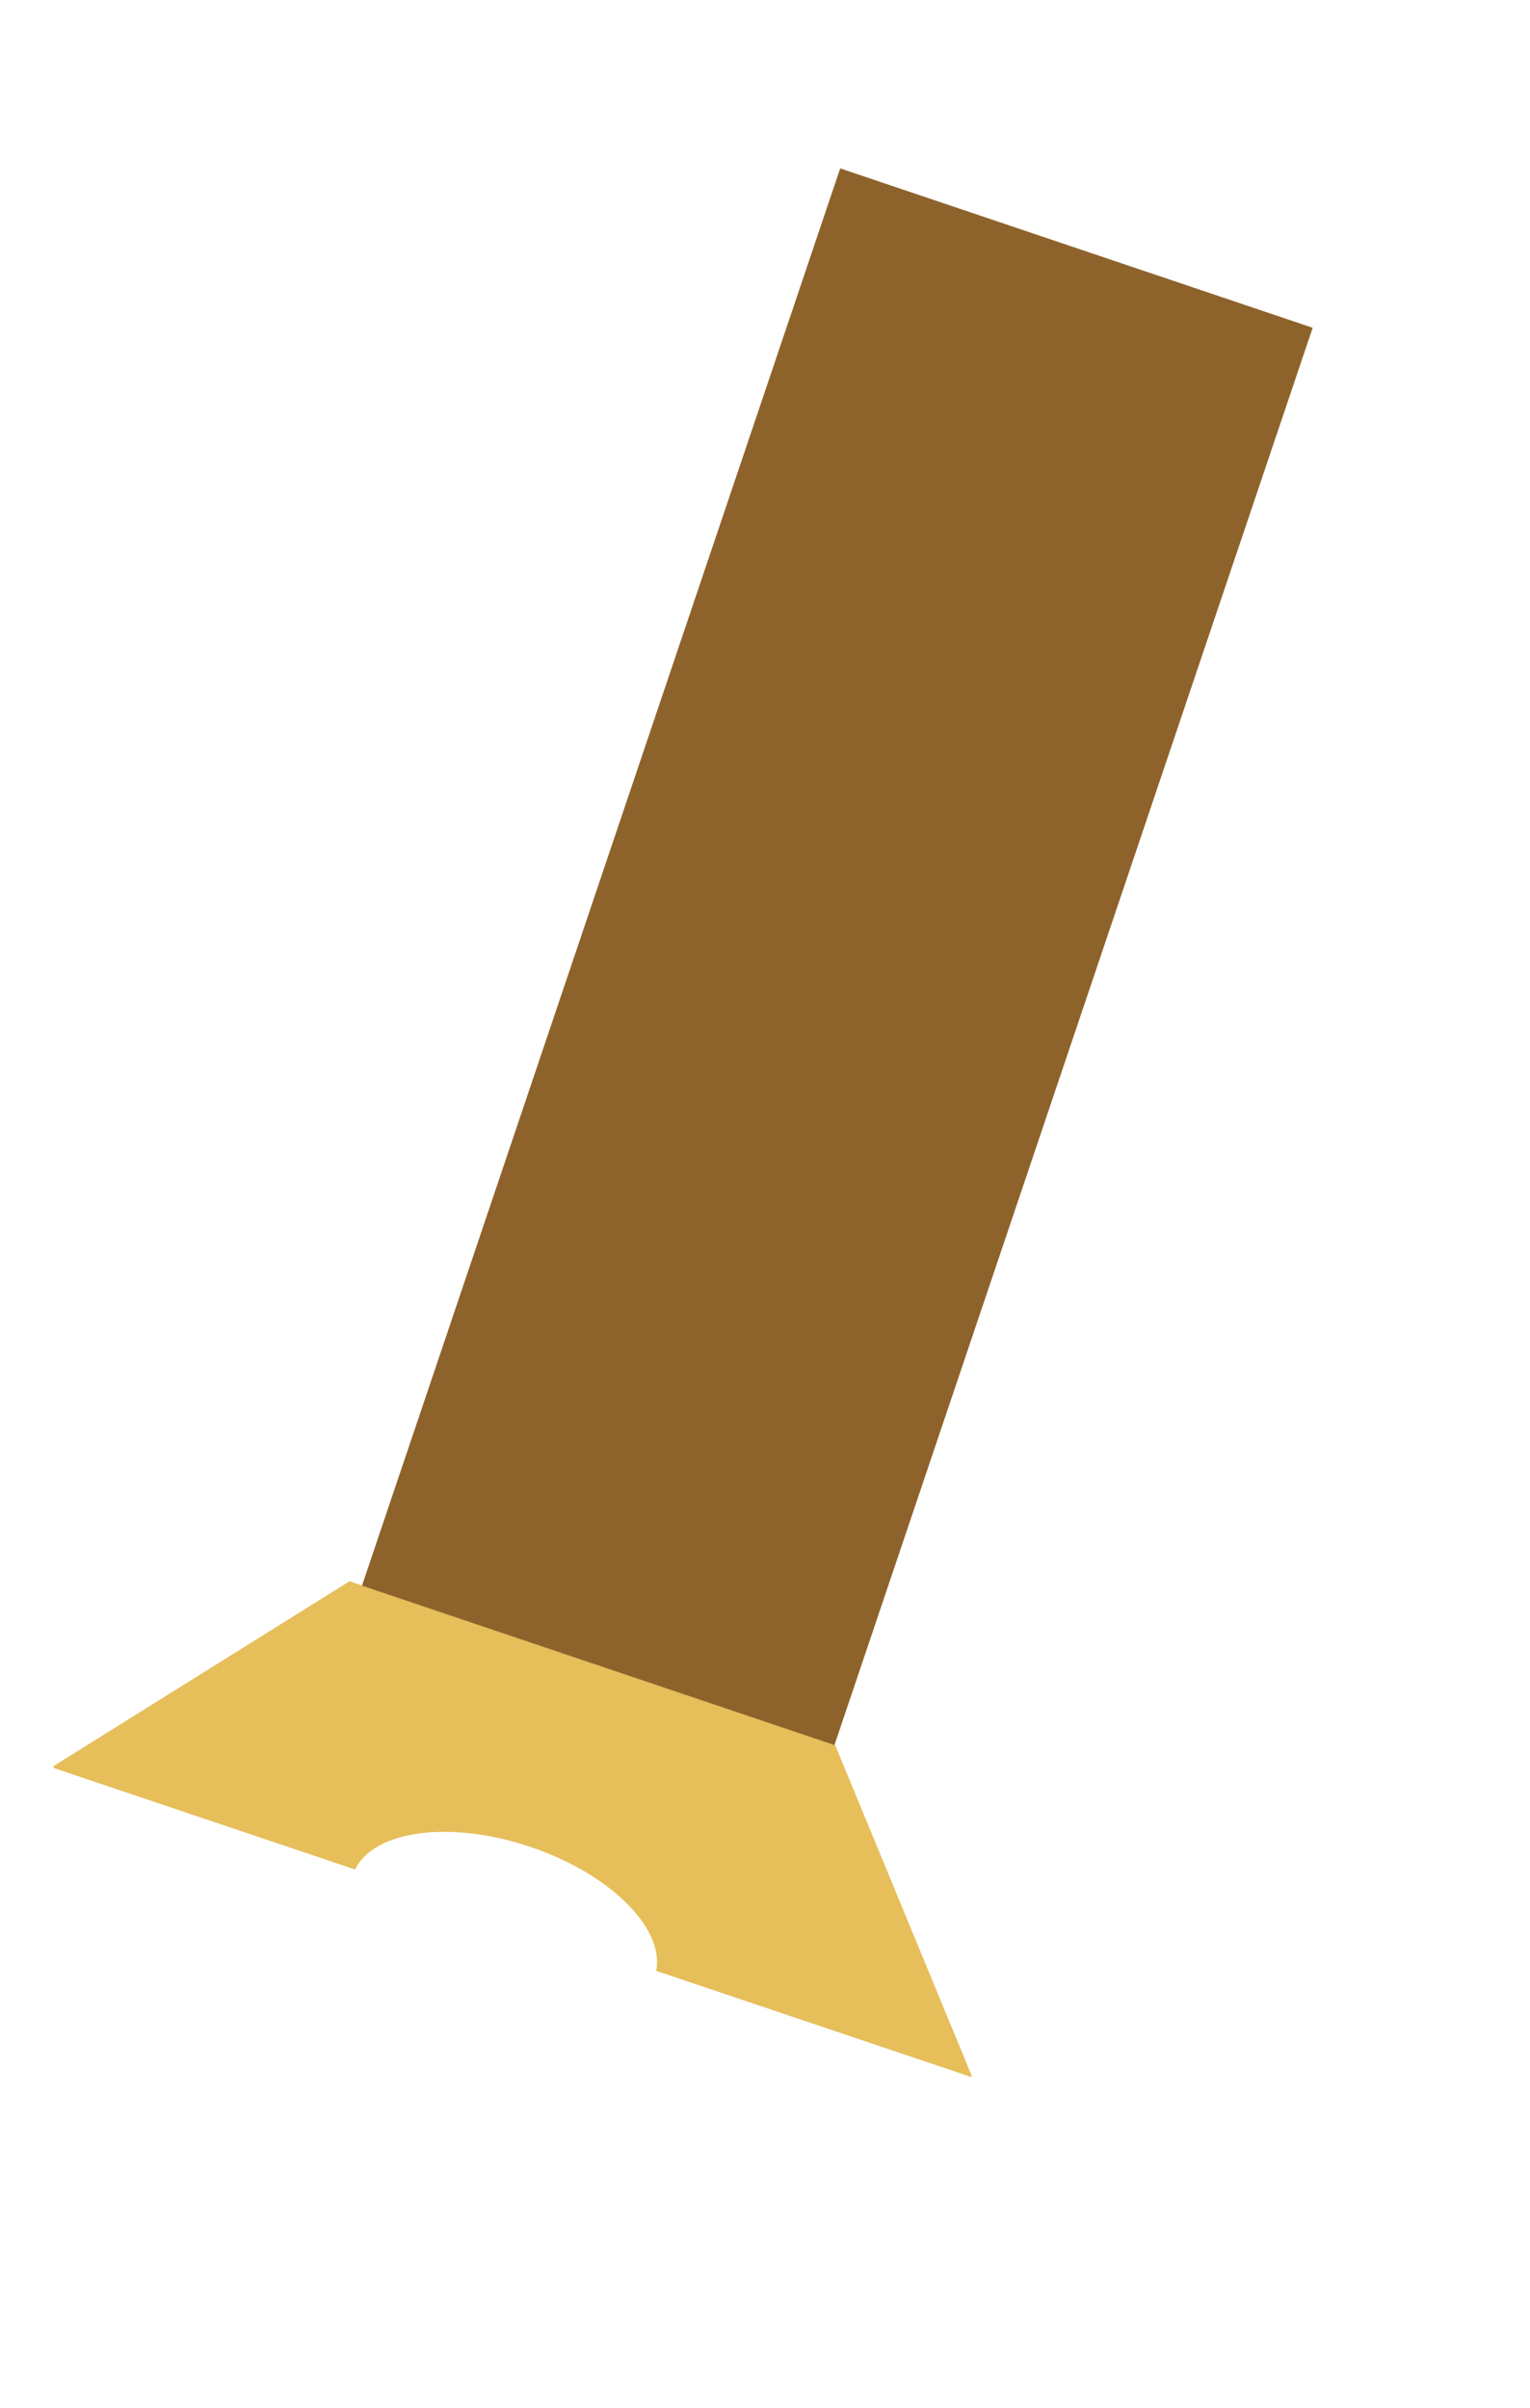 <svg width="230" height="362" viewBox="0 0 230 362" fill="none" xmlns="http://www.w3.org/2000/svg">
<path fill-rule="evenodd" clip-rule="evenodd" d="M145.936 312.232L146.105 312.145L125.546 262.357L52.547 237.727L8 265.549L8.14 265.822L53.369 281.055C56.244 275.163 67.717 273.611 79.727 277.663C91.722 281.71 99.904 289.879 98.647 296.305L145.936 312.232Z" fill="#E6BE5A"/>
<rect x="125.44" y="262.357" width="74.959" height="224.878" transform="rotate(-161.356 125.44 262.357)" fill="#8E632B"/>
</svg>
